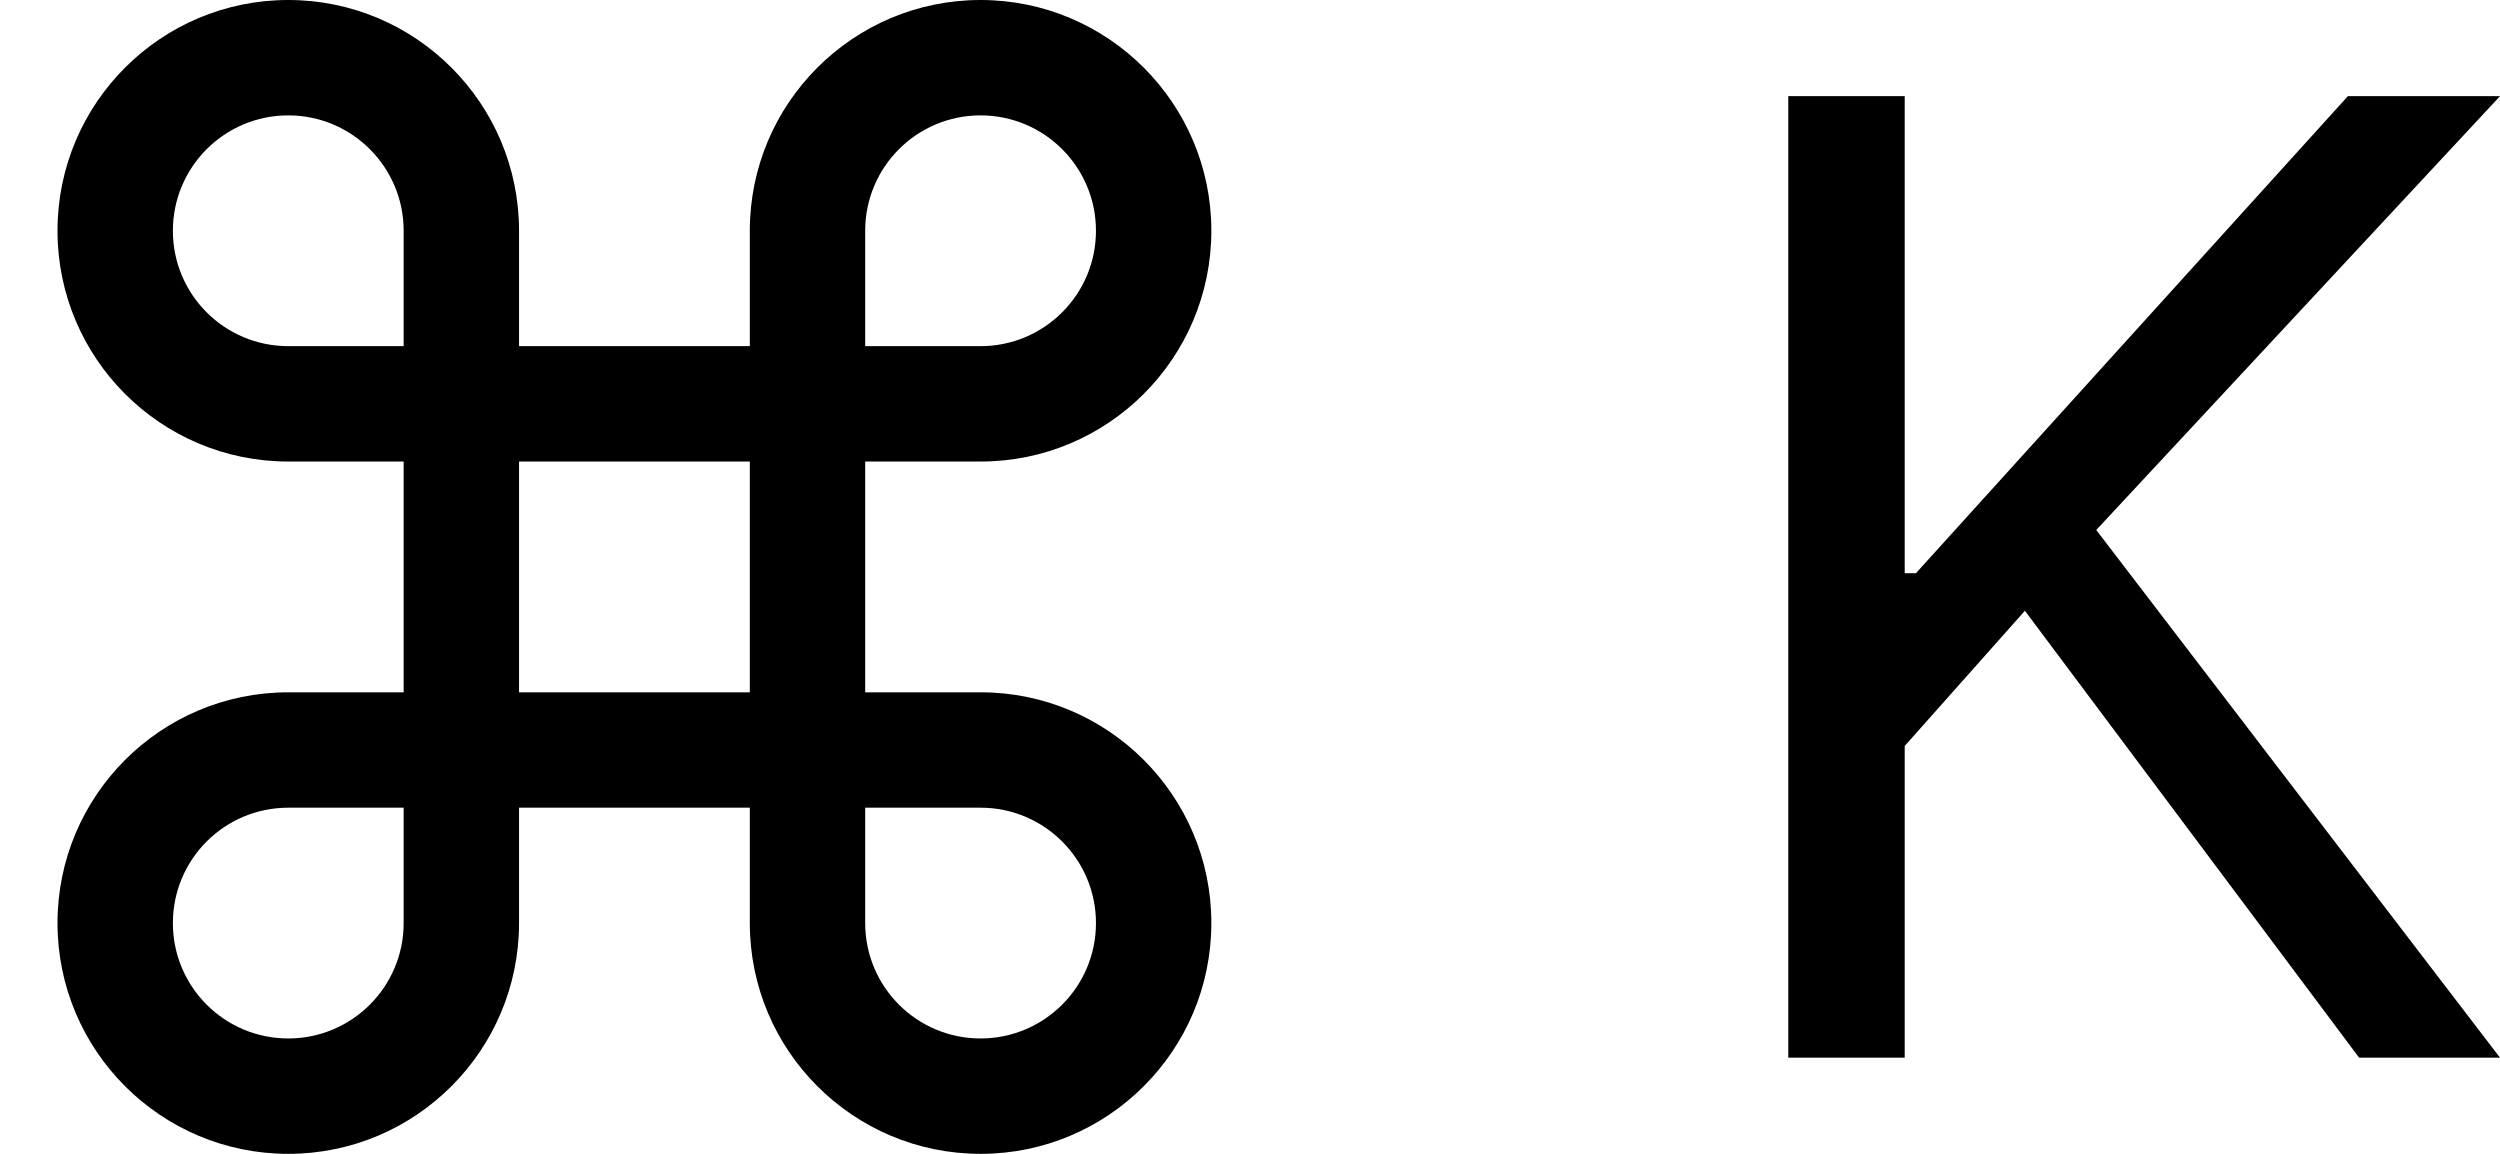 <svg width="26" height="12" viewBox="0 0 26 12" fill="none" xmlns="http://www.w3.org/2000/svg">
<path fill-rule="evenodd" clip-rule="evenodd" d="M0.598 2.4C0.598 1.075 1.672 0 2.998 0C4.323 0 5.398 1.075 5.398 2.4V3.6H7.798V2.4C7.798 1.075 8.872 0 10.198 0C11.523 0 12.598 1.075 12.598 2.4C12.598 3.725 11.523 4.8 10.198 4.8H8.998V7.2H10.198C11.523 7.2 12.598 8.275 12.598 9.6C12.598 10.925 11.523 12 10.198 12C8.872 12 7.798 10.925 7.798 9.6V8.4H5.398V9.6C5.398 10.925 4.323 12 2.998 12C1.672 12 0.598 10.925 0.598 9.6C0.598 8.275 1.672 7.2 2.998 7.2H4.198V4.8H2.998C1.672 4.8 0.598 3.725 0.598 2.4ZM4.198 3.6V2.4C4.198 1.737 3.66 1.2 2.998 1.2C2.335 1.2 1.798 1.737 1.798 2.4C1.798 3.063 2.335 3.6 2.998 3.6H4.198ZM5.398 4.8V7.2H7.798V4.8H5.398ZM4.198 8.4H2.998C2.335 8.4 1.798 8.937 1.798 9.6C1.798 10.263 2.335 10.8 2.998 10.8C3.66 10.8 4.198 10.263 4.198 9.6V8.4ZM8.998 8.4V9.6C8.998 10.263 9.535 10.8 10.198 10.8C10.86 10.8 11.398 10.263 11.398 9.6C11.398 8.937 10.86 8.4 10.198 8.4H8.998ZM8.998 3.6H10.198C10.86 3.6 11.398 3.063 11.398 2.4C11.398 1.737 10.86 1.2 10.198 1.2C9.535 1.2 8.998 1.737 8.998 2.4V3.6Z" fill="black"/>
<path d="M18.598 11V1H19.809V5.961H19.926L24.418 1H26L21.801 5.512L26 11H24.535L21.059 6.352L19.809 7.758V11H18.598Z" fill="black"/>
</svg>
